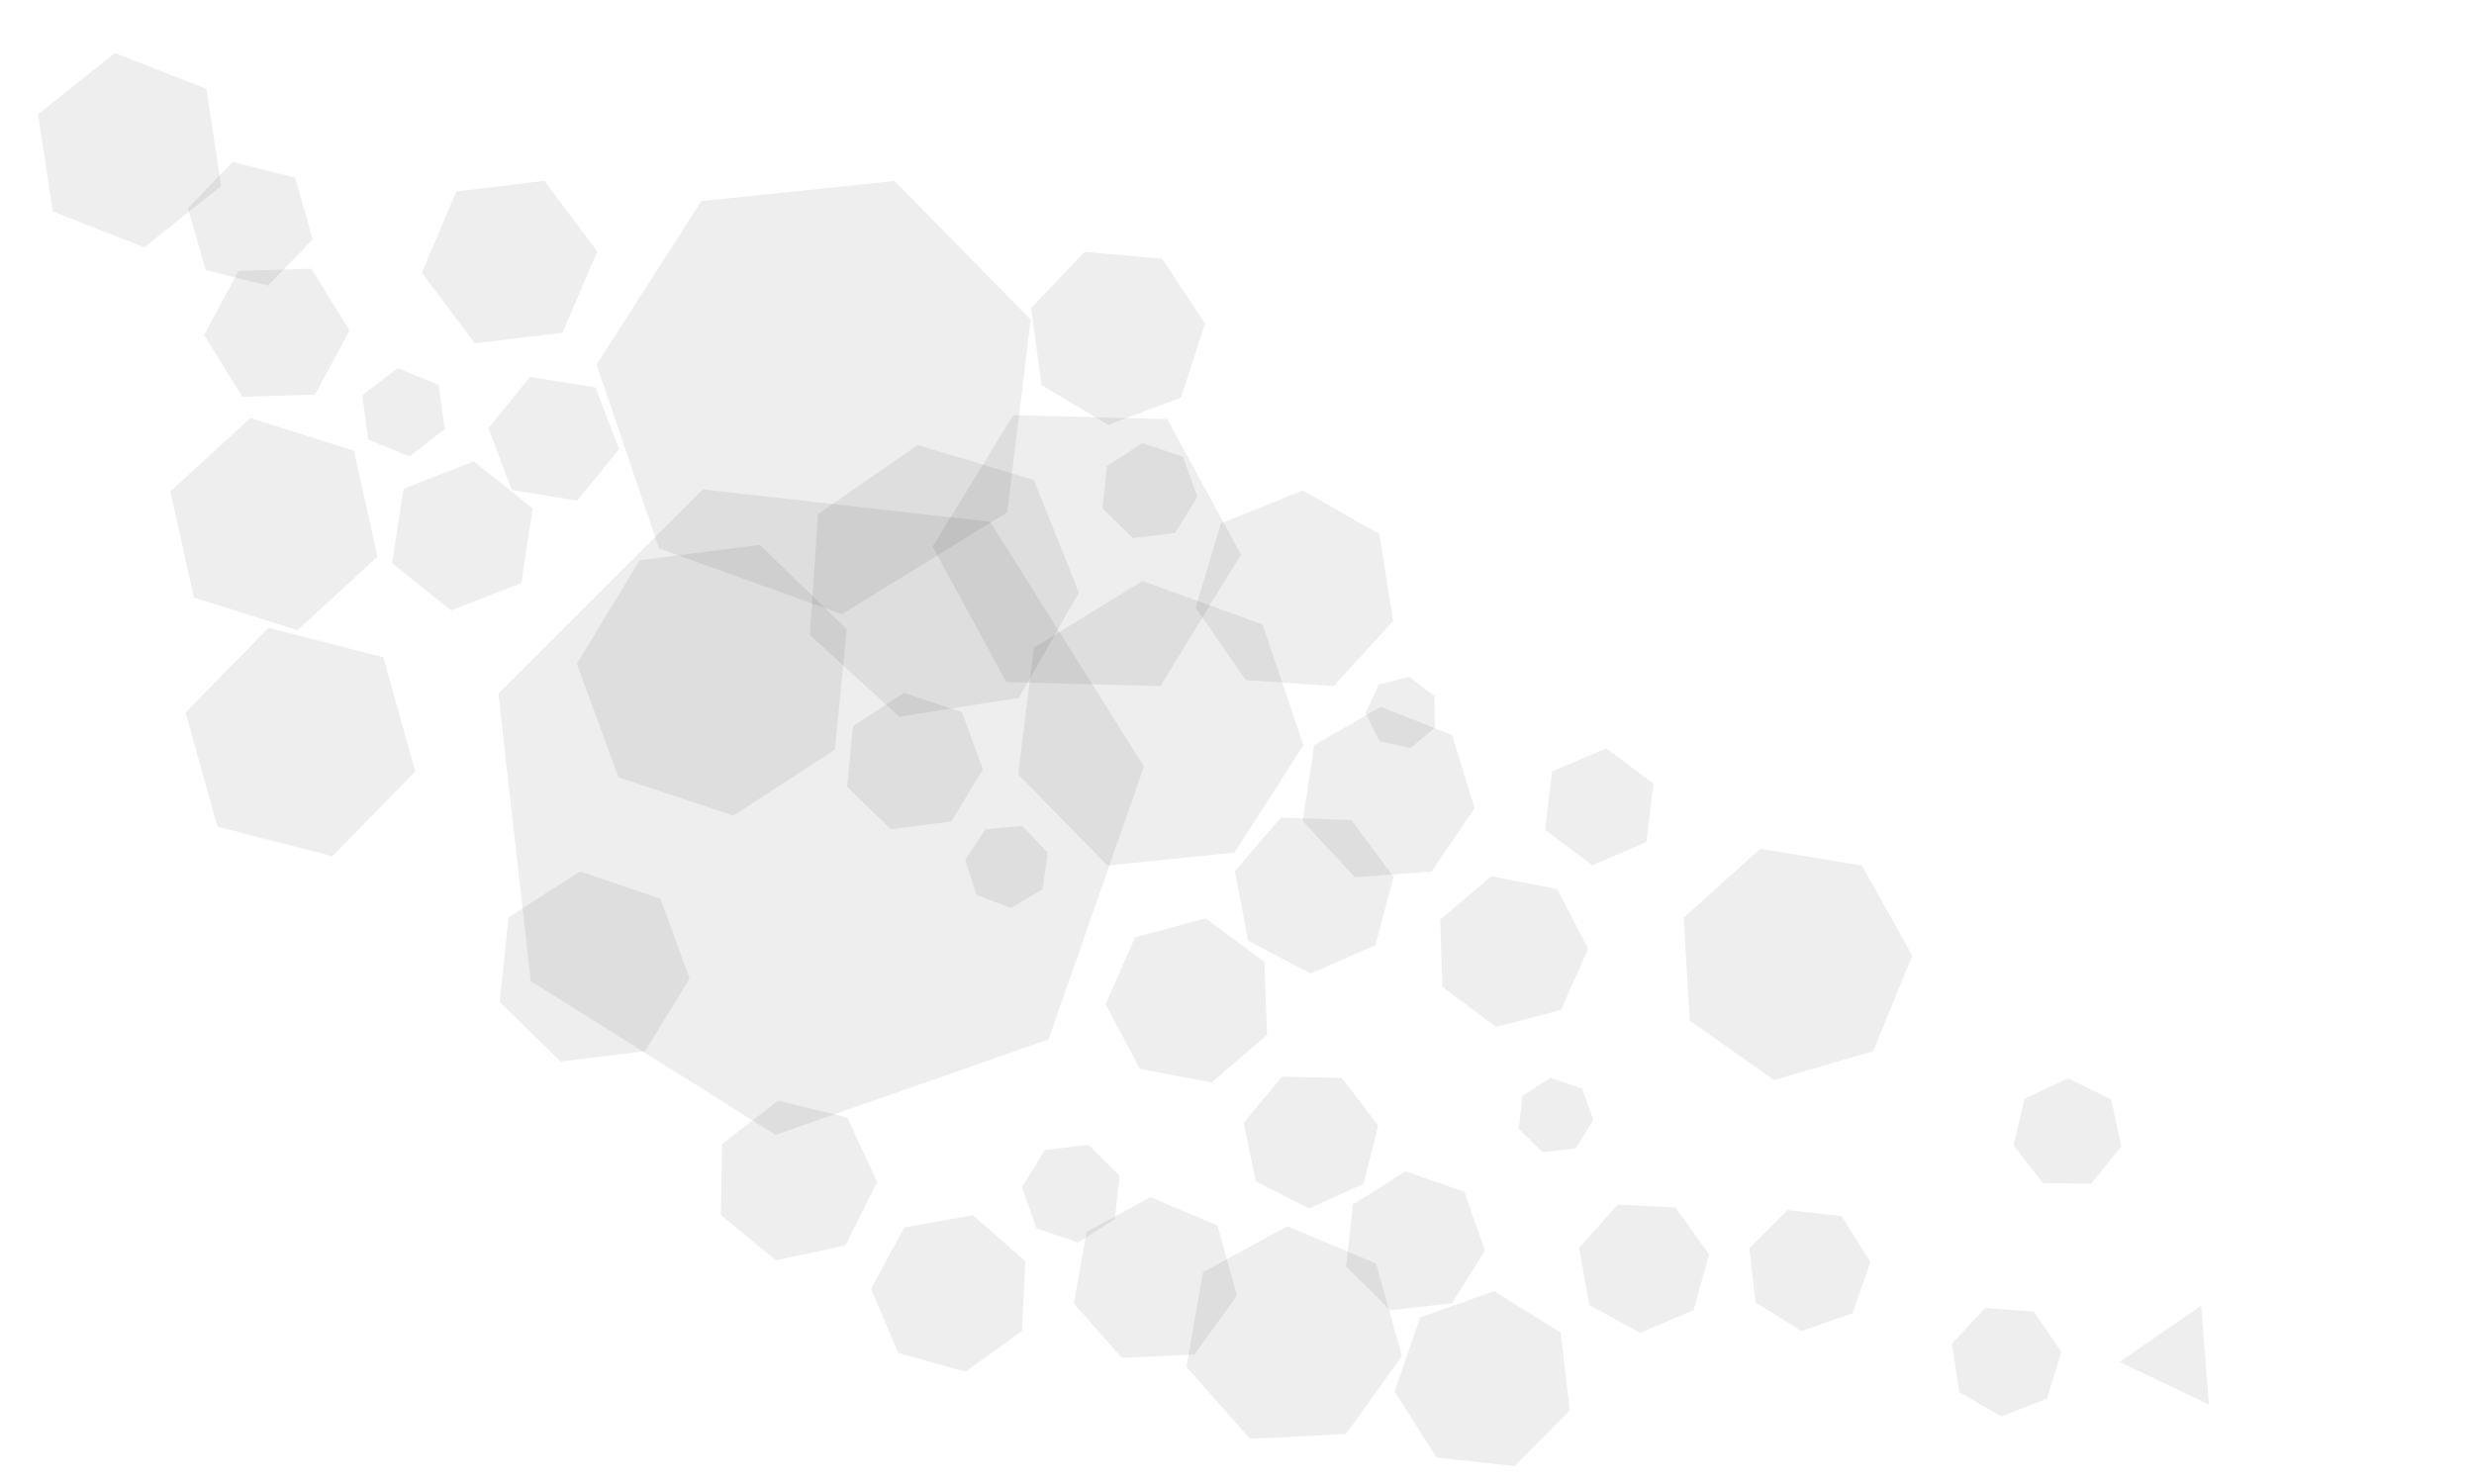 <?xml version="1.0" encoding="UTF-8" standalone="no"?>
<!-- Created with Inkscape (http://www.inkscape.org/) -->

<svg
   xmlns:dc="http://purl.org/dc/elements/1.1/"
   xmlns:cc="http://creativecommons.org/ns#"
   xmlns:rdf="http://www.w3.org/1999/02/22-rdf-syntax-ns#"
   xmlns:svg="http://www.w3.org/2000/svg"
   xmlns="http://www.w3.org/2000/svg"
   xmlns:sodipodi="http://sodipodi.sourceforge.net/DTD/sodipodi-0.dtd"
   xmlns:inkscape="http://www.inkscape.org/namespaces/inkscape"
   width="1200"
   height="720"
   viewBox="0 0 1200 720"
   id="svg2"
   version="1.1"
   inkscape:version="0.91 r"
   sodipodi:docname="bgr.svg">
  <defs
     id="defs4" />
  <sodipodi:namedview
     id="base"
     pagecolor="#ffffff"
     bordercolor="#666666"
     borderopacity="1.0"
     inkscape:pageopacity="0.0"
     inkscape:pageshadow="2"
     inkscape:zoom="0.7"
     inkscape:cx="621.31888"
     inkscape:cy="451.13172"
     inkscape:document-units="px"
     inkscape:current-layer="layer1"
     showgrid="false"
     units="px"
     inkscape:object-paths="true"
     inkscape:snap-intersection-paths="true"
     inkscape:object-nodes="true"
     inkscape:snap-smooth-nodes="true"
     inkscape:snap-midpoints="true"
     inkscape:window-width="1366"
     inkscape:window-height="713"
     inkscape:window-x="0"
     inkscape:window-y="-3"
     inkscape:window-maximized="1" />
  <g
     inkscape:label="Layer 1"
     inkscape:groupmode="layer"
     id="layer1"
     transform="translate(0,-332.362)">
    <path
       sodipodi:type="star"
       style="opacity:0.861;fill:#000000;fill-opacity:0.078;fill-rule:nonzero;stroke:none;stroke-width:3;stroke-linecap:round;stroke-linejoin:round;stroke-miterlimit:4;stroke-dasharray:none;stroke-dashoffset:0;stroke-opacity:1"
       id="path5471"
       sodipodi:sides="7"
       sodipodi:cx="347.14285"
       sodipodi:cy="660.9336"
       sodipodi:r1="67.687759"
       sodipodi:r2="60.984562"
       sodipodi:arg1="1.4438235"
       sodipodi:arg2="1.8926225"
       inkscape:flatsided="true"
       inkscape:rounded="0"
       inkscape:randomized="0"
       d="m 355.714,728.076 -55.722,-18.579 -20.217,-55.148 30.512,-50.19 58.264,-7.438 42.143,40.915 -5.714,58.459 z"
       inkscape:transform-center-x="1.9073223"
       inkscape:transform-center-y="1.4651149" />
    <path
       sodipodi:type="star"
       style="opacity:0.861;fill:#000000;fill-opacity:0.078;fill-rule:nonzero;stroke:none;stroke-width:3;stroke-linecap:round;stroke-linejoin:round;stroke-miterlimit:4;stroke-dasharray:none;stroke-dashoffset:0;stroke-opacity:1"
       id="path5473"
       sodipodi:sides="7"
       sodipodi:cx="397.14285"
       sodipodi:cy="522.36216"
       sodipodi:r1="108.58083"
       sodipodi:r2="97.827942"
       sodipodi:arg1="0.56975645"
       sodipodi:arg2="1.0185554"
       inkscape:flatsided="true"
       inkscape:rounded="0"
       inkscape:randomized="0"
       d="m 488.571,580.934 -80.217,49.429 -88.659,-31.898 -30.34,-89.205 50.826,-79.339 93.719,-9.729 66.04,67.207 z"
       inkscape:transform-center-x="2.4948591"
       inkscape:transform-center-y="2.9153944" />
    <path
       sodipodi:type="star"
       style="opacity:0.861;fill:#000000;fill-opacity:0.078;fill-rule:nonzero;stroke:none;stroke-width:3;stroke-linecap:round;stroke-linejoin:round;stroke-miterlimit:4;stroke-dasharray:none;stroke-dashoffset:0;stroke-opacity:1"
       id="path5475"
       sodipodi:sides="7"
       sodipodi:cx="628.57141"
       sodipodi:cy="619.50501"
       sodipodi:r1="49.259827"
       sodipodi:r2="44.381573"
       sodipodi:arg1="2.0863453"
       sodipodi:arg2="2.5351443"
       inkscape:flatsided="true"
       inkscape:rounded="0"
       inkscape:randomized="0"
       d="m 604.286,662.362 -24.363,-35.123 12.27,-40.947 39.664,-15.937 37.19,21.074 6.711,42.216 -28.822,31.568 z"
       inkscape:transform-center-x="0.73112706"
       inkscape:transform-center-y="-1.7209003" />
    <path
       sodipodi:type="star"
       style="opacity:0.861;fill:#000000;fill-opacity:0.078;fill-rule:nonzero;stroke:none;stroke-width:3;stroke-linecap:round;stroke-linejoin:round;stroke-miterlimit:4;stroke-dasharray:none;stroke-dashoffset:0;stroke-opacity:1"
       id="path5477"
       sodipodi:sides="7"
       sodipodi:cx="561.42859"
       sodipodi:cy="685.21931"
       sodipodi:r1="71.328499"
       sodipodi:r2="64.264755"
       sodipodi:arg1="-2.5702552"
       sodipodi:arg2="-2.1214562"
       inkscape:flatsided="true"
       inkscape:rounded="0"
       inkscape:randomized="0"
       d="m 501.429,646.648 52.747,-32.387 58.209,21.046 19.838,58.631 -33.471,52.066 -61.576,6.294 -43.313,-44.218 z"
       inkscape:transform-center-x="-1.6139512"
       inkscape:transform-center-y="-1.9400782" />
    <path
       sodipodi:type="star"
       style="opacity:0.861;fill:#000000;fill-opacity:0.078;fill-rule:nonzero;stroke:none;stroke-width:3;stroke-linecap:round;stroke-linejoin:round;stroke-miterlimit:4;stroke-dasharray:none;stroke-dashoffset:0;stroke-opacity:1"
       id="path5479"
       sodipodi:sides="7"
       sodipodi:cx="455.71429"
       sodipodi:cy="615.21931"
       sodipodi:r1="67.763092"
       sodipodi:r2="61.052437"
       sodipodi:arg1="0.96525166"
       sodipodi:arg2="1.4140506"
       inkscape:flatsided="true"
       inkscape:rounded="0"
       inkscape:randomized="0"
       d="m 494.286,670.934 -58.082,9.179 -43.39,-39.687 3.975,-58.668 48.347,-33.471 56.313,16.93 21.874,54.583 z"
       inkscape:transform-center-x="-2.3538562"
       inkscape:transform-center-y="-1.0193532" />
    <path
       sodipodi:type="star"
       style="opacity:0.861;fill:#000000;fill-opacity:0.078;fill-rule:nonzero;stroke:none;stroke-width:3;stroke-linecap:round;stroke-linejoin:round;stroke-miterlimit:4;stroke-dasharray:none;stroke-dashoffset:0;stroke-opacity:1"
       id="path5481"
       sodipodi:sides="7"
       sodipodi:cx="541.42859"
       sodipodi:cy="495.21931"
       sodipodi:r1="43.448303"
       sodipodi:r2="39.145569"
       sodipodi:arg1="0.76214654"
       sodipodi:arg2="1.2109455"
       inkscape:flatsided="true"
       inkscape:rounded="0"
       inkscape:randomized="0"
       d="m 572.857,525.219 -35.288,13.277 -32.382,-19.312 -5.091,-37.358 26.033,-27.273 37.554,3.349 20.796,31.449 z"
       inkscape:transform-center-x="-0.85883084"
       inkscape:transform-center-y="1.3055643" />
    <path
       sodipodi:type="star"
       style="opacity:0.861;fill:#000000;fill-opacity:0.078;fill-rule:nonzero;stroke:none;stroke-width:3;stroke-linecap:round;stroke-linejoin:round;stroke-miterlimit:4;stroke-dasharray:none;stroke-dashoffset:0;stroke-opacity:1"
       id="path5483"
       sodipodi:sides="7"
       sodipodi:cx="557.14288"
       sodipodi:cy="570.93359"
       sodipodi:r1="23.776167"
       sodipodi:r2="21.421585"
       sodipodi:arg1="0.99945885"
       sodipodi:arg2="1.4482578"
       inkscape:flatsided="true"
       inkscape:rounded="0"
       inkscape:randomized="0"
       d="m 570,590.934 -20.477,2.522 -14.739,-14.438 2.098,-20.525 17.355,-11.157 19.544,6.613 7.015,19.403 z"
       inkscape:transform-center-x="-0.64669272"
       inkscape:transform-center-y="-0.53798375" />
    <path
       sodipodi:type="star"
       style="opacity:0.861;fill:#000000;fill-opacity:0.078;fill-rule:nonzero;stroke:none;stroke-width:3;stroke-linecap:round;stroke-linejoin:round;stroke-miterlimit:4;stroke-dasharray:none;stroke-dashoffset:0;stroke-opacity:1"
       id="path5485"
       sodipodi:sides="7"
       sodipodi:cx="442.85715"
       sodipodi:cy="702.36216"
       sodipodi:r1="34.076744"
       sodipodi:r2="30.702085"
       sodipodi:arg1="0.99442111"
       sodipodi:arg2="1.4432201"
       inkscape:flatsided="true"
       inkscape:rounded="0"
       inkscape:randomized="0"
       d="m 461.429,730.934 -29.33,3.762 -21.229,-20.586 2.859,-29.432 24.793,-16.116 28.058,9.336 10.195,27.758 z"
       inkscape:transform-center-x="-0.96476193"
       inkscape:transform-center-y="-0.73304334" />
    <path
       sodipodi:type="star"
       style="opacity:0.861;fill:#000000;fill-opacity:0.078;fill-rule:nonzero;stroke:none;stroke-width:3;stroke-linecap:round;stroke-linejoin:round;stroke-miterlimit:4;stroke-dasharray:none;stroke-dashoffset:0;stroke-opacity:1"
       id="path5487"
       sodipodi:sides="7"
       sodipodi:cx="488.57144"
       sodipodi:cy="752.36216"
       sodipodi:r1="20.603149"
       sodipodi:r2="18.562798"
       sodipodi:arg1="0.5880026"
       sodipodi:arg2="1.0368016"
       inkscape:flatsided="true"
       inkscape:rounded="0"
       inkscape:randomized="0"
       d="m 505.714,763.791 -15.39,9.1 -16.71,-6.358 -5.447,-17.029 9.917,-14.876 17.814,-1.521 12.296,12.979 z"
       inkscape:transform-center-x="0.39011918"
       inkscape:transform-center-y="0.63613843" />
    <path
       sodipodi:type="star"
       style="opacity:0.861;fill:#000000;fill-opacity:0.078;fill-rule:nonzero;stroke:none;stroke-width:3;stroke-linecap:round;stroke-linejoin:round;stroke-miterlimit:4;stroke-dasharray:none;stroke-dashoffset:0;stroke-opacity:1"
       id="path5489"
       sodipodi:sides="7"
       sodipodi:cx="394.28571"
       sodipodi:cy="722.36216"
       sodipodi:r1="161.6244"
       sodipodi:r2="145.61856"
       sodipodi:arg1="0.78539816"
       sodipodi:arg2="1.2341971"
       inkscape:flatsided="true"
       inkscape:rounded="0"
       inkscape:randomized="0"
       d="m 508.571,836.648 -132.382,46.322 -118.755,-74.619 -15.703,-139.371 99.173,-99.173 139.371,15.703 74.619,118.755 z"
       inkscape:transform-center-x="-4.0267816"
       inkscape:transform-center-y="4.0267816" />
    <path
       sodipodi:type="star"
       style="opacity:0.861;fill:#000000;fill-opacity:0.078;fill-rule:nonzero;stroke:none;stroke-width:3;stroke-linecap:round;stroke-linejoin:round;stroke-miterlimit:4;stroke-dasharray:none;stroke-dashoffset:0;stroke-opacity:1"
       id="path5491"
       sodipodi:sides="7"
       sodipodi:cx="637.14288"
       sodipodi:cy="765.21931"
       sodipodi:r1="39.512333"
       sodipodi:r2="35.59938"
       sodipodi:arg1="0.70862627"
       sodipodi:arg2="1.1574252"
       inkscape:flatsided="true"
       inkscape:rounded="0"
       inkscape:randomized="0"
       d="m 667.143,790.934 -31.4,13.773 -30.346,-15.962 -6.441,-33.677 22.314,-26.033 34.266,1.214 20.415,27.547 z"
       inkscape:transform-center-x="-0.31142786"
       inkscape:transform-center-y="1.6516282" />
    <path
       sodipodi:type="star"
       style="opacity:0.861;fill:#000000;fill-opacity:0.078;fill-rule:nonzero;stroke:none;stroke-width:3;stroke-linecap:round;stroke-linejoin:round;stroke-miterlimit:4;stroke-dasharray:none;stroke-dashoffset:0;stroke-opacity:1"
       id="path5493"
       sodipodi:sides="7"
       sodipodi:cx="680"
       sodipodi:cy="678.07645"
       sodipodi:r1="17.670452"
       sodipodi:r2="15.920528"
       sodipodi:arg1="1.3258177"
       sodipodi:arg2="1.7746166"
       inkscape:flatsided="true"
       inkscape:rounded="0"
       inkscape:randomized="0"
       d="m 684.286,695.219 -15.016,-3.104 -6.936,-13.675 6.367,-13.949 14.876,-3.719 12.183,9.312 0.316,15.331 z"
       inkscape:transform-center-x="0.79589326"
       inkscape:transform-center-y="-0.080912596" />
    <path
       sodipodi:type="star"
       style="opacity:0.861;fill:#000000;fill-opacity:0.078;fill-rule:nonzero;stroke:none;stroke-width:3;stroke-linecap:round;stroke-linejoin:round;stroke-miterlimit:4;stroke-dasharray:none;stroke-dashoffset:0;stroke-opacity:1"
       id="path5495"
       sodipodi:sides="7"
       sodipodi:cx="672.85712"
       sodipodi:cy="718.07645"
       sodipodi:r1="42.880947"
       sodipodi:r2="38.634396"
       sodipodi:arg1="1.047518"
       sodipodi:arg2="1.496317"
       inkscape:flatsided="true"
       inkscape:rounded="0"
       inkscape:randomized="0"
       d="m 694.286,755.219 -37.108,2.769 -25.301,-27.285 5.558,-36.793 32.231,-18.595 34.634,13.606 10.957,35.561 z"
       inkscape:transform-center-x="-0.71001847"
       inkscape:transform-center-y="-1.4251711" />
    <path
       sodipodi:type="star"
       style="opacity:0.861;fill:#000000;fill-opacity:0.078;fill-rule:nonzero;stroke:none;stroke-width:3;stroke-linecap:round;stroke-linejoin:round;stroke-miterlimit:4;stroke-dasharray:none;stroke-dashoffset:0;stroke-opacity:1"
       id="path5497"
       sodipodi:sides="7"
       sodipodi:cx="577.14288"
       sodipodi:cy="818.07645"
       sodipodi:r1="40.858143"
       sodipodi:r2="36.811913"
       sodipodi:arg1="2.2073045"
       sodipodi:arg2="2.6561035"
       inkscape:flatsided="true"
       inkscape:rounded="0"
       inkscape:randomized="0"
       d="m 552.857,850.934 -16.545,-31.358 14.201,-32.487 34.254,-9.152 28.512,21.074 1.301,35.431 -26.891,23.108 z"
       inkscape:transform-center-x="1.6966092"
       inkscape:transform-center-y="-0.33350492" />
    <path
       sodipodi:type="star"
       style="opacity:0.861;fill:#000000;fill-opacity:0.078;fill-rule:nonzero;stroke:none;stroke-width:3;stroke-linecap:round;stroke-linejoin:round;stroke-miterlimit:4;stroke-dasharray:none;stroke-dashoffset:0;stroke-opacity:1"
       id="path5499"
       sodipodi:sides="7"
       sodipodi:cx="520"
       sodipodi:cy="910.93357"
       sodipodi:r1="24.453203"
       sodipodi:r2="22.031574"
       sodipodi:arg1="1.4536876"
       sodipodi:arg2="1.9024865"
       inkscape:flatsided="true"
       inkscape:rounded="0"
       inkscape:randomized="0"
       d="m 522.857,935.219 -20.063,-6.91 -7.107,-19.994 11.201,-18.022 21.074,-2.479 15.078,14.931 -2.272,21.098 z"
       inkscape:transform-center-x="0.63577411"
       inkscape:transform-center-y="0.58268699" />
    <path
       sodipodi:type="star"
       style="opacity:0.861;fill:#000000;fill-opacity:0.078;fill-rule:nonzero;stroke:none;stroke-width:3;stroke-linecap:round;stroke-linejoin:round;stroke-miterlimit:4;stroke-dasharray:none;stroke-dashoffset:0;stroke-opacity:1"
       id="path5501"
       sodipodi:sides="7"
       sodipodi:cx="385.71429"
       sodipodi:cy="905.21928"
       sodipodi:r1="39.718395"
       sodipodi:r2="35.785038"
       sodipodi:arg1="0.91290772"
       sodipodi:arg2="1.3617067"
       inkscape:flatsided="true"
       inkscape:rounded="0"
       inkscape:randomized="0"
       d="m 410,936.648 -33.716,7.154 -26.615,-21.899 0.528,-34.462 27.273,-21.074 33.481,8.183 14.477,31.278 z"
       inkscape:transform-center-x="-1.8345352"
       inkscape:transform-center-y="-0.13530558" />
    <path
       sodipodi:type="star"
       style="opacity:0.861;fill:#000000;fill-opacity:0.078;fill-rule:nonzero;stroke:none;stroke-width:3;stroke-linecap:round;stroke-linejoin:round;stroke-miterlimit:4;stroke-dasharray:none;stroke-dashoffset:0;stroke-opacity:1"
       id="path5503"
       sodipodi:sides="7"
       sodipodi:cx="461.42856"
       sodipodi:cy="959.50504"
       sodipodi:r1="38.992413"
       sodipodi:r2="35.130947"
       sodipodi:arg1="0.49642275"
       sodipodi:arg2="0.9452217"
       inkscape:flatsided="true"
       inkscape:rounded="0"
       inkscape:randomized="0"
       d="m 495.714,978.076 -27.429,19.813 -32.592,-9.091 -13.213,-31.15 16.116,-29.752 33.309,-5.95 25.42,22.332 z"
       inkscape:transform-center-x="1.5258407"
       inkscape:transform-center-y="0.41305784" />
    <path
       sodipodi:type="star"
       style="opacity:0.861;fill:#000000;fill-opacity:0.078;fill-rule:nonzero;stroke:none;stroke-width:3;stroke-linecap:round;stroke-linejoin:round;stroke-miterlimit:4;stroke-dasharray:none;stroke-dashoffset:0;stroke-opacity:1"
       id="path5505"
       sodipodi:sides="7"
       sodipodi:cx="560"
       sodipodi:cy="953.79075"
       sodipodi:r1="40.632751"
       sodipodi:r2="36.608845"
       sodipodi:arg1="0.17670886"
       sodipodi:arg2="0.62550781"
       inkscape:flatsided="true"
       inkscape:rounded="0"
       inkscape:randomized="0"
       d="m 600,960.934 -20.645,28.584 -35.22,1.681 -23.273,-26.488 6.198,-34.711 31.003,-16.796 32.461,13.767 z"
       inkscape:transform-center-x="-0.43103787"
       inkscape:transform-center-y="-1.5894353" />
    <path
       sodipodi:type="star"
       style="opacity:0.861;fill:#000000;fill-opacity:0.078;fill-rule:nonzero;stroke:none;stroke-width:3;stroke-linecap:round;stroke-linejoin:round;stroke-miterlimit:4;stroke-dasharray:none;stroke-dashoffset:0;stroke-opacity:1"
       id="path5507"
       sodipodi:sides="7"
       sodipodi:cx="635.71429"
       sodipodi:cy="885.21928"
       sodipodi:r1="33.4725"
       sodipodi:r2="30.157679"
       sodipodi:arg1="0.69473828"
       sodipodi:arg2="1.1435372"
       inkscape:flatsided="true"
       inkscape:rounded="0"
       inkscape:randomized="0"
       d="m 661.429,906.648 -26.435,12.036 -25.892,-13.163 -5.852,-28.451 18.595,-22.314 29.04,0.626 17.617,23.094 z"
       inkscape:transform-center-x="-0.16042355"
       inkscape:transform-center-y="1.5006239" />
    <path
       sodipodi:type="star"
       style="opacity:0.861;fill:#000000;fill-opacity:0.078;fill-rule:nonzero;stroke:none;stroke-width:3;stroke-linecap:round;stroke-linejoin:round;stroke-miterlimit:4;stroke-dasharray:none;stroke-dashoffset:0;stroke-opacity:1"
       id="path5509"
       sodipodi:sides="7"
       sodipodi:cx="685.71429"
       sodipodi:cy="935.21928"
       sodipodi:r1="34.787987"
       sodipodi:r2="31.342894"
       sodipodi:arg1="1.9055332"
       sodipodi:arg2="2.3543321"
       inkscape:flatsided="true"
       inkscape:rounded="0"
       inkscape:randomized="0"
       d="m 674.286,968.076 -21.386,-21.306 3.324,-30.004 25.531,-16.108 28.512,9.917 10.023,28.475 -16.013,25.591 z"
       inkscape:transform-center-x="-0.88104783"
       inkscape:transform-center-y="-0.85239564" />
    <path
       sodipodi:type="star"
       style="opacity:0.861;fill:#000000;fill-opacity:0.078;fill-rule:nonzero;stroke:none;stroke-width:3;stroke-linecap:round;stroke-linejoin:round;stroke-miterlimit:4;stroke-dasharray:none;stroke-dashoffset:0;stroke-opacity:1"
       id="path5511"
       sodipodi:sides="7"
       sodipodi:cx="627.14288"
       sodipodi:cy="980.93357"
       sodipodi:r1="53.699844"
       sodipodi:r2="48.381889"
       sodipodi:arg1="1.0714496"
       sodipodi:arg2="1.5202486"
       inkscape:flatsided="true"
       inkscape:rounded="0"
       inkscape:randomized="0"
       d="m 652.857,1028.076 -46.539,2.354 -30.858,-34.918 8.061,-45.897 40.909,-22.314 42.952,18.071 12.651,44.849 z"
       inkscape:transform-center-x="-0.60375532"
       inkscape:transform-center-y="-2.0669642" />
    <path
       sodipodi:type="star"
       style="opacity:0.861;fill:#000000;fill-opacity:0.078;fill-rule:nonzero;stroke:none;stroke-width:3;stroke-linecap:round;stroke-linejoin:round;stroke-miterlimit:4;stroke-dasharray:none;stroke-dashoffset:0;stroke-opacity:1"
       id="path5513"
       sodipodi:sides="7"
       sodipodi:cx="720"
       sodipodi:cy="1002.3622"
       sodipodi:r1="43.82246"
       sodipodi:r2="39.482674"
       sodipodi:arg1="0.33205947"
       sodipodi:arg2="0.78085842"
       inkscape:flatsided="true"
       inkscape:rounded="0"
       inkscape:randomized="0"
       d="m 761.429,1016.648 -26.767,27.011 -37.808,-4.086 -20.378,-32.107 12.397,-35.95 35.836,-12.723 32.29,20.086 z"
       inkscape:transform-center-x="1.0478104"
       inkscape:transform-center-y="-1.1357913" />
    <path
       sodipodi:type="star"
       style="opacity:0.861;fill:#000000;fill-opacity:0.078;fill-rule:nonzero;stroke:none;stroke-width:3;stroke-linecap:round;stroke-linejoin:round;stroke-miterlimit:4;stroke-dasharray:none;stroke-dashoffset:0;stroke-opacity:1"
       id="path5515"
       sodipodi:sides="7"
       sodipodi:cx="797.14288"
       sodipodi:cy="946.64787"
       sodipodi:r1="32.387955"
       sodipodi:r2="29.180538"
       sodipodi:arg1="0.72297935"
       sodipodi:arg2="1.1717783"
       inkscape:flatsided="true"
       inkscape:rounded="0"
       inkscape:randomized="0"
       d="m 821.429,968.076 -25.897,10.919 -24.684,-13.439 -4.883,-27.678 18.595,-21.074 28.07,1.399 16.408,22.818 z"
       inkscape:transform-center-x="-0.35862288"
       inkscape:transform-center-y="1.2520898" />
    <path
       sodipodi:type="star"
       style="opacity:0.861;fill:#000000;fill-opacity:0.078;fill-rule:nonzero;stroke:none;stroke-width:3;stroke-linecap:round;stroke-linejoin:round;stroke-miterlimit:4;stroke-dasharray:none;stroke-dashoffset:0;stroke-opacity:1"
       id="path5517"
       sodipodi:sides="7"
       sodipodi:cx="870"
       sodipodi:cy="799.50501"
       sodipodi:r1="57.65839"
       sodipodi:r2="51.948414"
       sodipodi:arg1="0.83798123"
       sodipodi:arg2="1.2867802"
       inkscape:flatsided="true"
       inkscape:rounded="0"
       inkscape:randomized="0"
       d="m 908.571,842.362 -48.03,14.02 -40.907,-28.81 -2.981,-49.945 37.19,-33.471 49.356,8.207 24.356,43.706 z"
       inkscape:transform-center-x="-2.1046411"
       inkscape:transform-center-y="0.76444079" />
    <path
       sodipodi:type="star"
       style="opacity:0.861;fill:#000000;fill-opacity:0.078;fill-rule:nonzero;stroke:none;stroke-width:3;stroke-linecap:round;stroke-linejoin:round;stroke-miterlimit:4;stroke-dasharray:none;stroke-dashoffset:0;stroke-opacity:1"
       id="path5519"
       sodipodi:sides="7"
       sodipodi:cx="732.85712"
       sodipodi:cy="793.79072"
       sodipodi:r1="37.498299"
       sodipodi:r2="33.784801"
       sodipodi:arg1="0.86630226"
       sodipodi:arg2="1.3151012"
       inkscape:flatsided="true"
       inkscape:rounded="0"
       inkscape:randomized="0"
       d="m 757.143,822.362 -31.482,8.23 -26.063,-19.482 -1.018,-32.524 24.793,-21.074 31.935,6.245 15.029,28.861 z"
       inkscape:transform-center-x="-1.6012934"
       inkscape:transform-center-y="0.26109309" />
    <path
       sodipodi:type="star"
       style="opacity:0.861;fill:#000000;fill-opacity:0.078;fill-rule:nonzero;stroke:none;stroke-width:3;stroke-linecap:round;stroke-linejoin:round;stroke-miterlimit:4;stroke-dasharray:none;stroke-dashoffset:0;stroke-opacity:1"
       id="path5521"
       sodipodi:sides="7"
       sodipodi:cx="754.28571"
       sodipodi:cy="873.79075"
       sodipodi:r1="18.626293"
       sodipodi:r2="16.78171"
       sodipodi:arg1="1.0040671"
       sodipodi:arg2="1.4528661"
       inkscape:flatsided="true"
       inkscape:rounded="0"
       inkscape:randomized="0"
       d="m 764.286,889.505 -16.051,1.902 -11.494,-11.363 1.718,-16.072 13.636,-8.678 15.287,5.251 5.426,15.225 z"
       inkscape:transform-center-x="-0.48765811"
       inkscape:transform-center-y="-0.44045395" />
    <path
       sodipodi:type="star"
       style="opacity:0.861;fill:#000000;fill-opacity:0.078;fill-rule:nonzero;stroke:none;stroke-width:3;stroke-linecap:round;stroke-linejoin:round;stroke-miterlimit:4;stroke-dasharray:none;stroke-dashoffset:0;stroke-opacity:1"
       id="path5523"
       sodipodi:sides="7"
       sodipodi:cx="877.14288"
       sodipodi:cy="948.07645"
       sodipodi:r1="30.304577"
       sodipodi:r2="27.30348"
       sodipodi:arg1="0.78539816"
       sodipodi:arg2="1.2341971"
       inkscape:flatsided="true"
       inkscape:rounded="0"
       inkscape:randomized="0"
       d="m 898.571,969.505 -24.822,8.685 -22.267,-13.991 -2.944,-26.132 18.595,-18.595 26.132,2.944 13.991,22.267 z"
       inkscape:transform-center-x="-0.75502155"
       inkscape:transform-center-y="0.75502155" />
    <path
       sodipodi:type="star"
       style="opacity:0.861;fill:#000000;fill-opacity:0.078;fill-rule:nonzero;stroke:none;stroke-width:3;stroke-linecap:round;stroke-linejoin:round;stroke-miterlimit:4;stroke-dasharray:none;stroke-dashoffset:0;stroke-opacity:1"
       id="path5525"
       sodipodi:sides="7"
       sodipodi:cx="972.85712"
       sodipodi:cy="992.36216"
       sodipodi:r1="27.292818"
       sodipodi:r2="24.589979"
       sodipodi:arg1="0.74837805"
       sodipodi:arg2="1.197177"
       inkscape:flatsided="true"
       inkscape:rounded="0"
       inkscape:randomized="0"
       d="m 992.857,1010.934 -22.05,8.644 -20.506,-11.85 -3.521,-23.421 16.116,-17.355 23.617,1.779 13.334,19.574 z"
       inkscape:transform-center-x="-0.45615268"
       inkscape:transform-center-y="0.90288612" />
    <path
       sodipodi:type="star"
       style="opacity:0.861;fill:#000000;fill-opacity:0.078;fill-rule:nonzero;stroke:none;stroke-width:3;stroke-linecap:round;stroke-linejoin:round;stroke-miterlimit:4;stroke-dasharray:none;stroke-dashoffset:0;stroke-opacity:1"
       id="path5527"
       sodipodi:sides="7"
       sodipodi:cx="1002.8571"
       sodipodi:cy="882.36216"
       sodipodi:r1="26.84042"
       sodipodi:r2="24.182383"
       sodipodi:arg1="1.1309537"
       sodipodi:arg2="1.5797527"
       inkscape:flatsided="true"
       inkscape:rounded="0"
       inkscape:randomized="0"
       d="m 1014.286,906.648 -23.29,-0.209 -14.358,-18.339 5.386,-22.66 21.074,-9.917 20.893,10.293 4.979,22.753 z"
       inkscape:transform-center-x="0.053491688"
       inkscape:transform-center-y="-1.2768148" />
    <path
       sodipodi:type="star"
       style="opacity:0.861;fill:#000000;fill-opacity:0.078;fill-rule:nonzero;stroke:none;stroke-width:3;stroke-linecap:round;stroke-linejoin:round;stroke-miterlimit:4;stroke-dasharray:none;stroke-dashoffset:0;stroke-opacity:1"
       id="path5529"
       sodipodi:sides="7"
       sodipodi:cx="287.14285"
       sodipodi:cy="802.36216"
       sodipodi:r1="47.552334"
       sodipodi:r2="42.843174"
       sodipodi:arg1="0.99945885"
       sodipodi:arg2="1.4482578"
       inkscape:flatsided="true"
       inkscape:rounded="0"
       inkscape:randomized="0"
       d="m 312.857,842.362 -40.955,5.044 -29.478,-28.875 4.196,-41.05 34.711,-22.314 39.088,13.225 14.031,38.806 z"
       inkscape:transform-center-x="-1.2933854"
       inkscape:transform-center-y="-1.0759675" />
    <path
       sodipodi:type="star"
       style="opacity:0.861;fill:#000000;fill-opacity:0.078;fill-rule:nonzero;stroke:none;stroke-width:3;stroke-linecap:round;stroke-linejoin:round;stroke-miterlimit:4;stroke-dasharray:none;stroke-dashoffset:0;stroke-opacity:1"
       id="path5531"
       sodipodi:sides="6"
       sodipodi:cx="62.857143"
       sodipodi:cy="405.2193"
       sodipodi:r1="47.680912"
       sodipodi:r2="45.34724"
       sodipodi:arg1="1.4204249"
       sodipodi:arg2="1.9440237"
       inkscape:flatsided="true"
       inkscape:rounded="0"
       inkscape:randomized="0"
       d="m 70,452.362 -44.398,-17.386 -7.143,-47.143 37.255,-29.757 44.398,17.386 7.143,47.143 z" />
    <path
       sodipodi:type="star"
       style="opacity:0.861;fill:#000000;fill-opacity:0.078;fill-rule:nonzero;stroke:none;stroke-width:3;stroke-linecap:round;stroke-linejoin:round;stroke-miterlimit:4;stroke-dasharray:none;stroke-dashoffset:0;stroke-opacity:1"
       id="path5533"
       sodipodi:sides="6"
       sodipodi:cx="195.71429"
       sodipodi:cy="532.36216"
       sodipodi:r1="21.61821"
       sodipodi:r2="18.721918"
       sodipodi:arg1="1.4382448"
       sodipodi:arg2="1.9618436"
       inkscape:flatsided="true"
       inkscape:rounded="0"
       inkscape:randomized="0"
       d="m 198.571,553.791 -19.986,-8.24 -2.857,-21.429 17.129,-13.189 19.986,8.24 2.857,21.429 z" />
    <path
       sodipodi:type="star"
       style="opacity:0.861;fill:#000000;fill-opacity:0.078;fill-rule:nonzero;stroke:none;stroke-width:3;stroke-linecap:round;stroke-linejoin:round;stroke-miterlimit:4;stroke-dasharray:none;stroke-dashoffset:0;stroke-opacity:1"
       id="path5535"
       sodipodi:sides="6"
       sodipodi:cx="121.42857"
       sodipodi:cy="440.93359"
       sodipodi:r1="31.200472"
       sodipodi:r2="27.020399"
       sodipodi:arg1="1.2924967"
       sodipodi:arg2="1.8160954"
       inkscape:flatsided="true"
       inkscape:rounded="0"
       inkscape:randomized="0"
       d="m 130,470.934 -30.266,-7.577 -8.571,-30 21.695,-22.423 30.266,7.577 8.571,30 z" />
    <path
       sodipodi:type="star"
       style="opacity:0.861;fill:#000000;fill-opacity:0.078;fill-rule:nonzero;stroke:none;stroke-width:3;stroke-linecap:round;stroke-linejoin:round;stroke-miterlimit:4;stroke-dasharray:none;stroke-dashoffset:0;stroke-opacity:1"
       id="path5537"
       sodipodi:sides="6"
       sodipodi:cx="134.28571"
       sodipodi:cy="493.79073"
       sodipodi:r1="35.283112"
       sodipodi:r2="30.55607"
       sodipodi:arg1="1.0164888"
       sodipodi:arg2="1.5400876"
       inkscape:flatsided="true"
       inkscape:rounded="0"
       inkscape:randomized="0"
       d="m 152.857,523.791 -35.266,1.083 -18.571,-30 16.695,-31.083 35.266,-1.083 18.571,30 z" />
    <path
       sodipodi:type="star"
       style="opacity:0.861;fill:#000000;fill-opacity:0.078;fill-rule:nonzero;stroke:none;stroke-width:3;stroke-linecap:round;stroke-linejoin:round;stroke-miterlimit:4;stroke-dasharray:none;stroke-dashoffset:0;stroke-opacity:1"
       id="path5539"
       sodipodi:sides="6"
       sodipodi:cx="132.85715"
       sodipodi:cy="586.64787"
       sodipodi:r1="52.683109"
       sodipodi:r2="45.624912"
       sodipodi:arg1="1.3521274"
       sodipodi:arg2="1.8757262"
       inkscape:flatsided="true"
       inkscape:rounded="0"
       inkscape:randomized="0"
       d="m 144.286,638.076 -50.253,-15.817 -11.429,-51.429 38.824,-35.612 50.253,15.817 11.429,51.429 z" />
    <path
       sodipodi:type="star"
       style="opacity:0.861;fill:#000000;fill-opacity:0.078;fill-rule:nonzero;stroke:none;stroke-width:3;stroke-linecap:round;stroke-linejoin:round;stroke-miterlimit:4;stroke-dasharray:none;stroke-dashoffset:0;stroke-opacity:1"
       id="path5541"
       sodipodi:sides="6"
       sodipodi:cx="145.71429"
       sodipodi:cy="692.36216"
       sodipodi:r1="57.516636"
       sodipodi:r2="49.810867"
       sodipodi:arg1="0.25100269"
       sodipodi:arg2="0.77460146"
       inkscape:flatsided="true"
       inkscape:rounded="0"
       inkscape:randomized="0"
       d="m 201.429,706.648 -40.229,41.107 -55.714,-14.286 -15.485,-55.393 40.229,-41.107 55.714,14.286 z" />
    <path
       sodipodi:type="star"
       style="opacity:0.861;fill:#000000;fill-opacity:0.078;fill-rule:nonzero;stroke:none;stroke-width:3;stroke-linecap:round;stroke-linejoin:round;stroke-miterlimit:4;stroke-dasharray:none;stroke-dashoffset:0;stroke-opacity:1"
       id="path5543"
       sodipodi:sides="6"
       sodipodi:cx="224.28571"
       sodipodi:cy="592.36216"
       sodipodi:r1="36.589279"
       sodipodi:r2="31.687246"
       sodipodi:arg1="0.67474094"
       sodipodi:arg2="1.1983397"
       inkscape:flatsided="true"
       inkscape:rounded="0"
       inkscape:randomized="0"
       d="m 252.857,615.219 -34.081,13.315 -28.571,-22.857 5.509,-36.172 34.081,-13.315 28.571,22.857 z" />
    <path
       sodipodi:type="star"
       style="opacity:0.861;fill:#000000;fill-opacity:0.078;fill-rule:nonzero;stroke:none;stroke-width:3;stroke-linecap:round;stroke-linejoin:round;stroke-miterlimit:4;stroke-dasharray:none;stroke-dashoffset:0;stroke-opacity:1"
       id="path5545"
       sodipodi:sides="6"
       sodipodi:cx="247.14285"
       sodipodi:cy="459.50502"
       sodipodi:r1="42.857143"
       sodipodi:r2="37.115376"
       sodipodi:arg1="0.92729522"
       sodipodi:arg2="1.450894"
       inkscape:flatsided="true"
       inkscape:rounded="0"
       inkscape:randomized="0"
       d="m 272.857,493.791 -42.549,5.126 -25.714,-34.286 16.835,-39.412 42.549,-5.126 25.714,34.286 z" />
    <path
       sodipodi:type="star"
       style="opacity:0.861;fill:#000000;fill-opacity:0.078;fill-rule:nonzero;stroke:none;stroke-width:3;stroke-linecap:round;stroke-linejoin:round;stroke-miterlimit:4;stroke-dasharray:none;stroke-dashoffset:0;stroke-opacity:1"
       id="path5547"
       sodipodi:sides="6"
       sodipodi:cx="268.57144"
       sodipodi:cy="545.21931"
       sodipodi:r1="32.103149"
       sodipodi:r2="27.802143"
       sodipodi:arg1="1.2068174"
       sodipodi:arg2="1.7304161"
       inkscape:flatsided="true"
       inkscape:rounded="0"
       inkscape:randomized="0"
       d="m 280,575.219 -31.695,-5.103 -11.429,-30 20.266,-24.897 31.695,5.103 11.429,30 z" />
    <path
       sodipodi:type="star"
       style="opacity:0.861;fill:#000000;fill-opacity:0.078;fill-rule:nonzero;stroke:none;stroke-width:3;stroke-linecap:round;stroke-linejoin:round;stroke-miterlimit:4;stroke-dasharray:none;stroke-dashoffset:0;stroke-opacity:1"
       id="path5549"
       sodipodi:sides="6"
       sodipodi:cx="775.71429"
       sodipodi:cy="723.79072"
       sodipodi:r1="28.571428"
       sodipodi:r2="24.743584"
       sodipodi:arg1="0.64350111"
       sodipodi:arg2="1.1670999"
       inkscape:flatsided="true"
       inkscape:rounded="0"
       inkscape:randomized="0"
       d="m 798.571,740.934 -26.275,11.223 -22.857,-17.143 3.418,-28.366 26.275,-11.223 22.857,17.143 z" />
    <path
       sodipodi:type="star"
       style="opacity:0.861;fill:#000000;fill-opacity:0.078;fill-rule:nonzero;stroke:none;stroke-width:3;stroke-linecap:round;stroke-linejoin:round;stroke-miterlimit:4;stroke-dasharray:none;stroke-dashoffset:0;stroke-opacity:1"
       id="path5551"
       sodipodi:sides="6"
       sodipodi:cx="527.14288"
       sodipodi:cy="599.50501"
       sodipodi:r1="74.792229"
       sodipodi:r2="64.771973"
       sodipodi:arg1="1.072974"
       sodipodi:arg2="1.5965728"
       inkscape:flatsided="true"
       inkscape:rounded="0"
       inkscape:randomized="0"
       d="m 562.857,665.219 -74.767,-1.928 -35.714,-65.714 39.053,-63.787 74.767,1.928 35.714,65.714 z" />
    <path
       sodipodi:type="star"
       style="opacity:0.861;fill:#000000;fill-opacity:0.078;fill-rule:nonzero;stroke:none;stroke-width:3;stroke-linecap:round;stroke-linejoin:round;stroke-miterlimit:4;stroke-dasharray:none;stroke-dashoffset:0;stroke-opacity:1"
       id="path5553"
       sodipodi:sides="3"
       sodipodi:cx="1055.7144"
       sodipodi:cy="990.93359"
       sodipodi:r1="27.737841"
       sodipodi:r2="24.021673"
       sodipodi:arg1="0.96850898"
       sodipodi:arg2="2.0157065"
       inkscape:flatsided="true"
       inkscape:rounded="0"
       inkscape:randomized="0"
       d="m 1071.429,1013.791 -43.366,-20.677 39.59,-27.218 z" />
  </g>
</svg>
